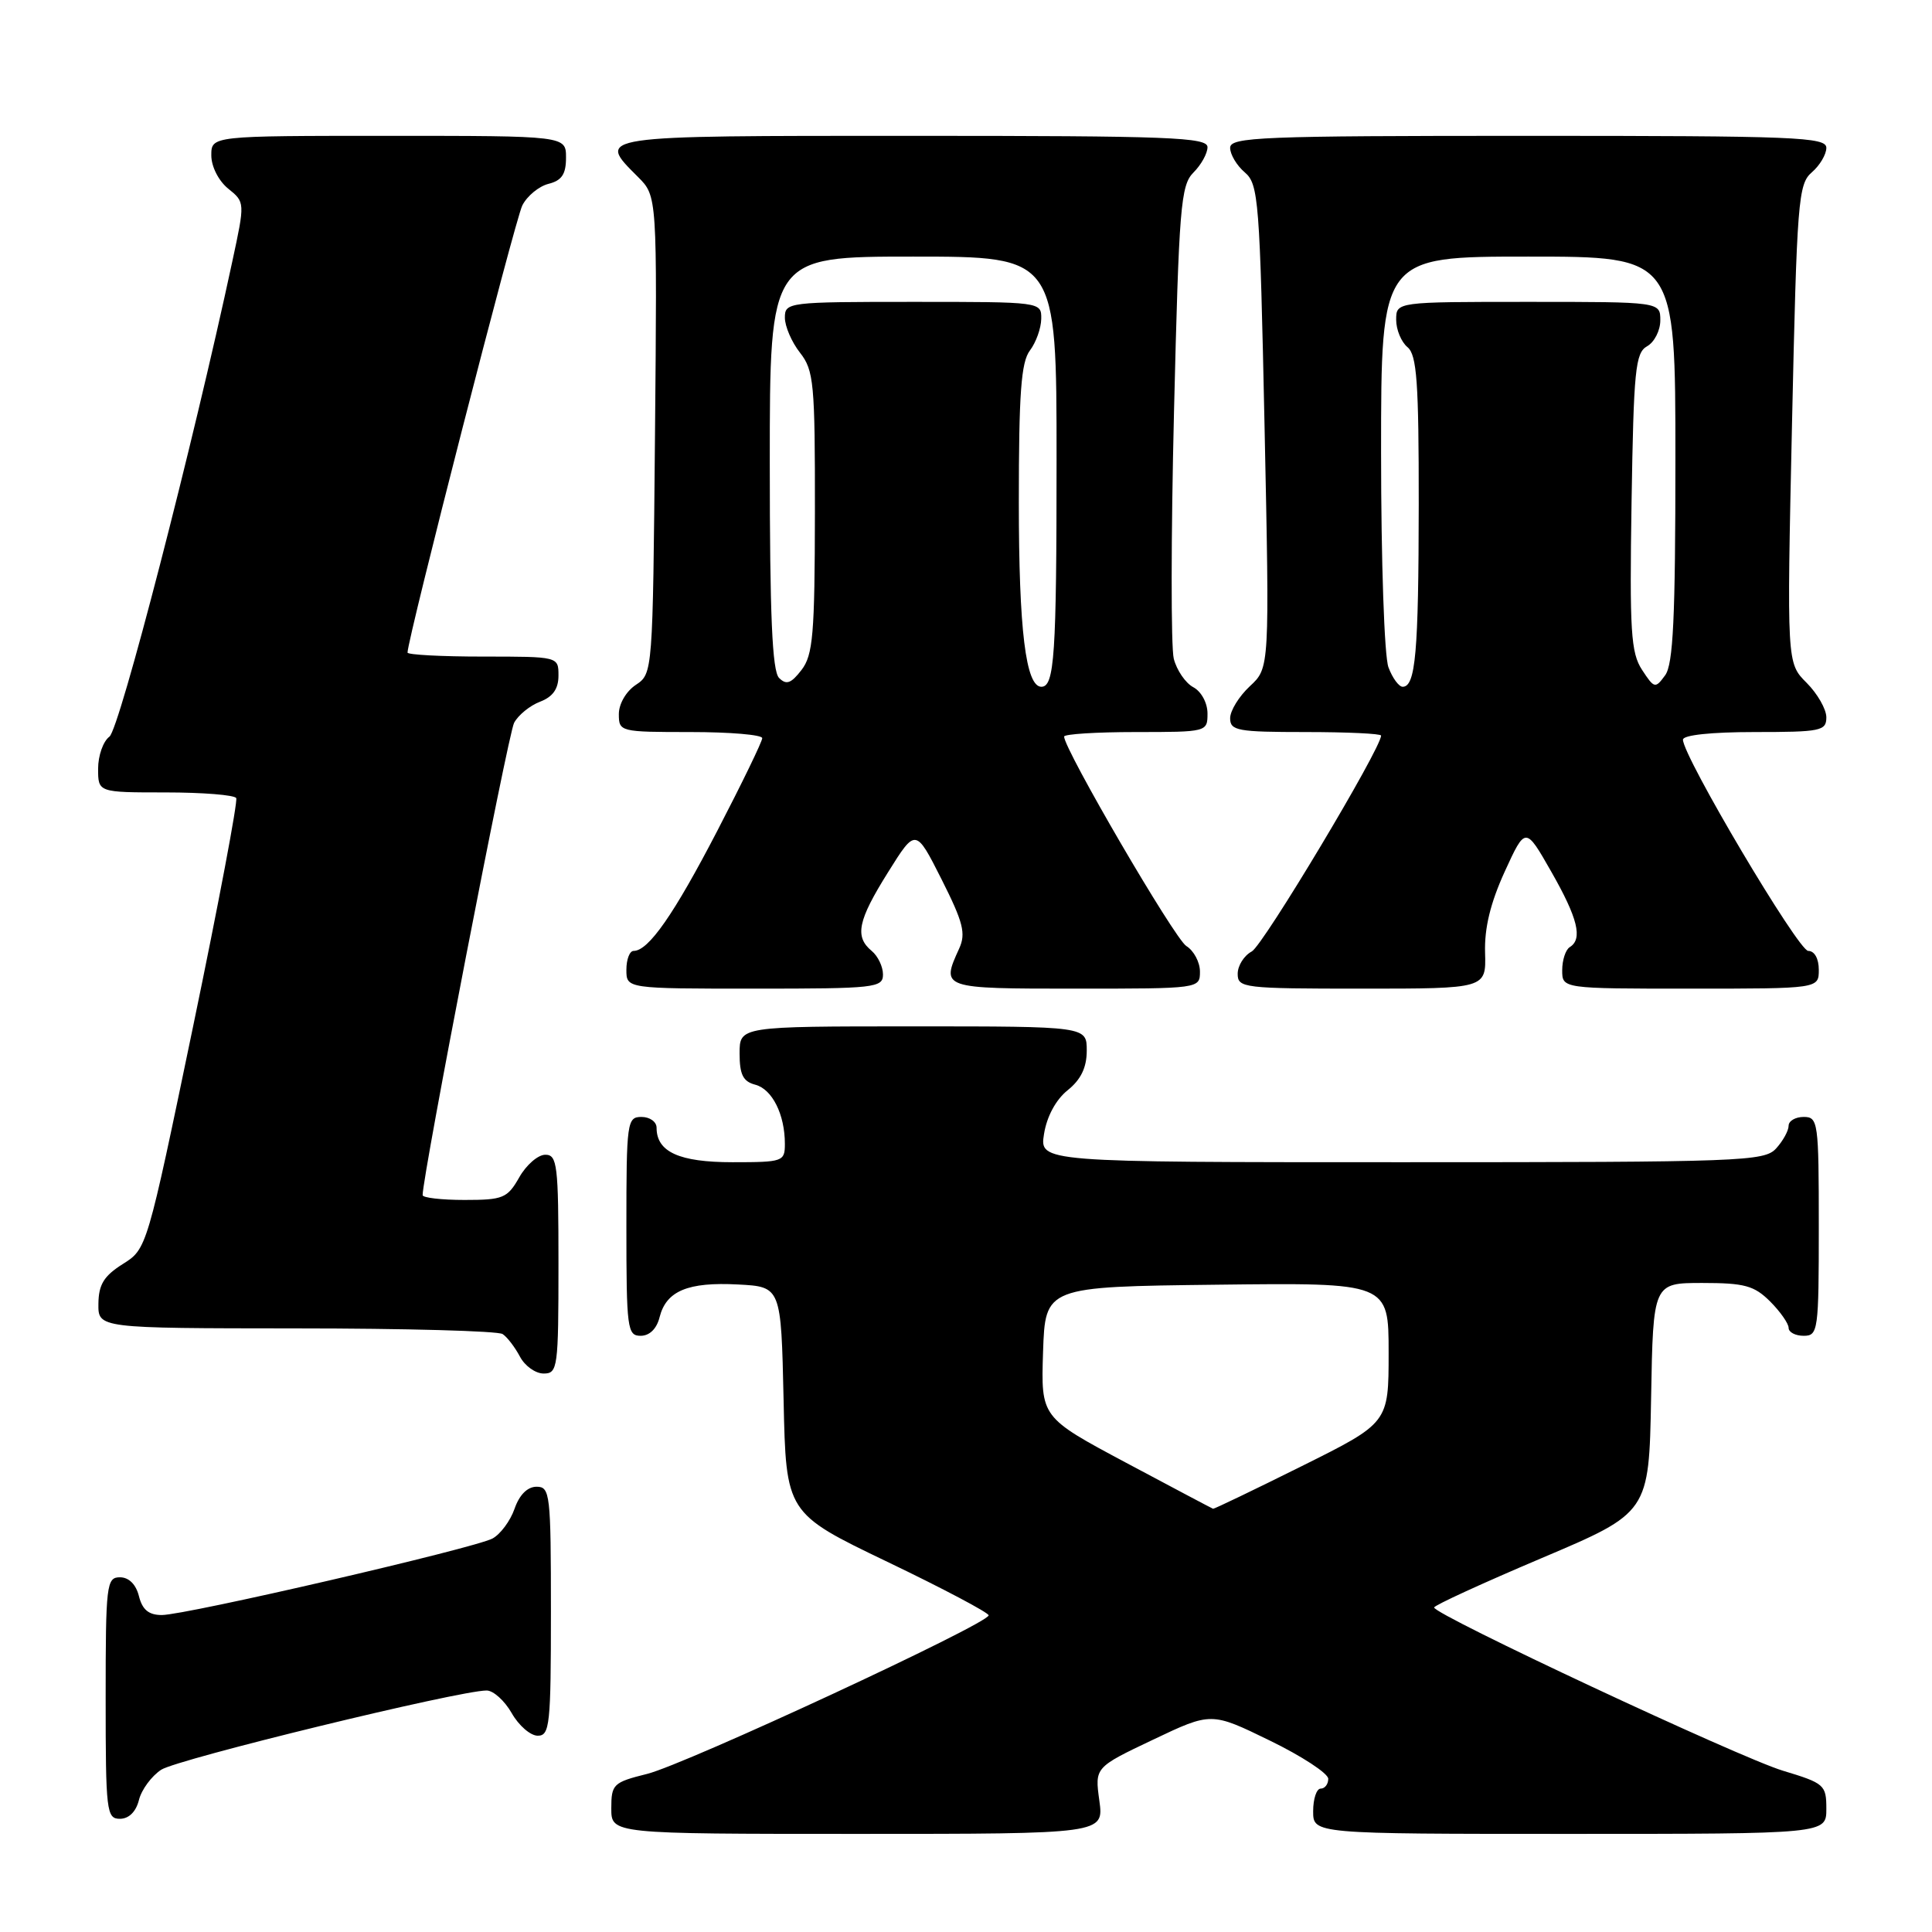 <?xml version="1.0" encoding="UTF-8" standalone="no"?>
<!DOCTYPE svg PUBLIC "-//W3C//DTD SVG 1.1//EN" "http://www.w3.org/Graphics/SVG/1.1/DTD/svg11.dtd" >
<svg xmlns="http://www.w3.org/2000/svg" xmlns:xlink="http://www.w3.org/1999/xlink" version="1.1" viewBox="0 0 256 256">
 <g >
 <path fill="currentColor"
d=" M 145.67 238.60 C 145.06 234.19 145.06 234.19 152.78 230.52 C 160.50 226.85 160.50 226.85 168.25 230.63 C 172.51 232.70 176.00 234.99 176.00 235.70 C 176.00 236.42 175.55 237.00 175.00 237.00 C 174.45 237.00 174.00 238.35 174.00 240.00 C 174.00 243.00 174.00 243.00 208.00 243.00 C 242.00 243.00 242.00 243.00 242.00 239.68 C 242.00 236.51 241.75 236.29 236.25 234.63 C 230.51 232.90 190.02 213.95 190.03 213.00 C 190.03 212.72 196.44 209.78 204.27 206.46 C 218.50 200.43 218.50 200.43 218.78 185.21 C 219.05 170.00 219.05 170.00 225.57 170.00 C 231.16 170.00 232.44 170.35 234.55 172.45 C 235.90 173.80 237.00 175.38 237.00 175.95 C 237.00 176.53 237.90 177.00 239.00 177.00 C 240.91 177.00 241.00 176.33 241.00 162.50 C 241.00 148.67 240.91 148.00 239.00 148.00 C 237.90 148.00 237.00 148.53 237.00 149.17 C 237.00 149.82 236.26 151.17 235.35 152.17 C 233.79 153.89 230.92 154.00 185.71 154.00 C 137.74 154.00 137.74 154.00 138.34 150.25 C 138.71 147.94 139.91 145.71 141.47 144.46 C 143.23 143.05 144.00 141.45 144.00 139.21 C 144.00 136.00 144.00 136.00 121.00 136.00 C 98.00 136.00 98.00 136.00 98.00 139.59 C 98.00 142.39 98.46 143.31 100.08 143.73 C 102.32 144.32 104.00 147.67 104.00 151.57 C 104.00 153.91 103.75 154.00 97.07 154.00 C 90.00 154.00 87.00 152.64 87.00 149.43 C 87.00 148.64 86.10 148.00 85.00 148.00 C 83.09 148.00 83.00 148.67 83.00 162.50 C 83.00 176.06 83.12 177.00 84.89 177.00 C 86.07 177.00 87.02 176.07 87.40 174.53 C 88.28 171.05 91.15 169.85 97.78 170.20 C 103.50 170.50 103.50 170.50 103.83 185.50 C 104.15 200.50 104.15 200.50 117.58 206.95 C 124.96 210.49 131.00 213.69 131.00 214.04 C 131.00 215.14 90.83 233.79 85.75 235.05 C 81.25 236.17 81.00 236.42 81.00 239.62 C 81.00 243.00 81.00 243.00 113.64 243.00 C 146.27 243.00 146.27 243.00 145.67 238.60 Z  M 18.41 238.51 C 18.75 237.14 20.08 235.34 21.36 234.50 C 23.51 233.09 60.84 224.00 64.48 224.00 C 65.37 224.00 66.86 225.35 67.80 226.99 C 68.73 228.64 70.29 229.99 71.25 229.99 C 72.85 230.00 73.00 228.55 73.00 213.50 C 73.00 197.95 72.89 197.00 71.10 197.00 C 69.89 197.00 68.82 198.07 68.18 199.92 C 67.62 201.53 66.30 203.30 65.26 203.86 C 62.83 205.16 24.63 214.00 21.44 214.00 C 19.71 214.00 18.86 213.30 18.41 211.50 C 18.02 209.94 17.08 209.00 15.89 209.00 C 14.11 209.00 14.00 209.97 14.00 225.00 C 14.00 240.03 14.11 241.00 15.89 241.00 C 17.07 241.00 18.02 240.07 18.41 238.51 Z  M 74.00 167.50 C 74.00 154.35 73.84 153.00 72.25 153.01 C 71.29 153.01 69.73 154.36 68.80 156.01 C 67.23 158.77 66.66 159.00 61.55 159.00 C 58.50 159.00 56.00 158.71 56.00 158.36 C 56.00 155.76 67.33 97.25 68.12 95.78 C 68.67 94.75 70.22 93.49 71.56 92.98 C 73.26 92.33 74.00 91.28 74.00 89.52 C 74.00 87.00 74.00 87.00 64.00 87.00 C 58.50 87.00 54.00 86.76 54.00 86.47 C 54.00 84.65 68.26 29.07 69.21 27.22 C 69.84 25.97 71.41 24.68 72.68 24.36 C 74.44 23.92 75.00 23.08 75.00 20.89 C 75.00 18.00 75.00 18.00 51.50 18.00 C 28.00 18.00 28.00 18.00 28.00 20.59 C 28.00 22.06 28.96 23.96 30.23 24.99 C 32.47 26.80 32.47 26.80 30.78 34.65 C 25.58 58.92 15.83 96.63 14.50 97.61 C 13.67 98.22 13.00 100.13 13.00 101.86 C 13.00 105.00 13.00 105.00 21.94 105.00 C 26.86 105.00 31.07 105.34 31.30 105.75 C 31.53 106.16 28.96 119.77 25.59 135.99 C 19.46 165.49 19.46 165.49 16.27 167.49 C 13.77 169.07 13.07 170.20 13.04 172.75 C 13.00 176.00 13.00 176.00 39.25 176.02 C 53.69 176.02 66.00 176.36 66.60 176.77 C 67.21 177.17 68.23 178.51 68.89 179.75 C 69.54 180.99 70.95 182.00 72.04 182.00 C 73.90 182.00 74.00 181.25 74.00 167.50 Z  M 117.00 129.12 C 117.00 128.09 116.33 126.68 115.50 126.00 C 113.22 124.11 113.66 121.98 117.67 115.58 C 121.33 109.72 121.33 109.72 124.76 116.51 C 127.64 122.23 128.01 123.69 127.09 125.70 C 124.68 130.99 124.70 131.00 142.50 131.00 C 158.96 131.00 159.00 131.00 159.00 128.74 C 159.00 127.50 158.19 125.97 157.19 125.35 C 155.64 124.38 141.00 99.29 141.00 97.60 C 141.00 97.27 145.28 97.00 150.50 97.00 C 159.93 97.00 160.00 96.98 160.00 94.54 C 160.00 93.14 159.18 91.63 158.12 91.06 C 157.08 90.51 155.92 88.80 155.53 87.28 C 155.15 85.75 155.16 71.05 155.56 54.61 C 156.22 27.39 156.45 24.55 158.14 22.86 C 159.16 21.84 160.00 20.33 160.00 19.50 C 160.00 18.19 155.00 18.00 121.00 18.00 C 78.50 18.00 79.01 17.92 84.54 23.45 C 87.08 25.99 87.08 25.99 86.79 57.62 C 86.50 89.17 86.49 89.26 84.25 90.75 C 82.97 91.60 82.00 93.26 82.00 94.62 C 82.00 96.96 82.16 97.00 91.50 97.00 C 96.72 97.00 101.00 97.36 101.00 97.81 C 101.00 98.25 98.33 103.76 95.06 110.06 C 89.29 121.18 85.93 126.00 83.96 126.00 C 83.43 126.00 83.00 127.12 83.00 128.50 C 83.00 131.00 83.00 131.00 100.00 131.00 C 115.96 131.00 117.00 130.89 117.00 129.12 Z  M 196.78 126.25 C 196.68 122.97 197.49 119.65 199.38 115.50 C 202.13 109.50 202.13 109.50 205.55 115.50 C 209.07 121.67 209.75 124.42 208.00 125.50 C 207.45 125.84 207.00 127.22 207.00 128.56 C 207.00 131.00 207.00 131.00 224.00 131.00 C 241.00 131.00 241.00 131.00 241.00 128.50 C 241.00 127.02 240.43 126.00 239.60 126.00 C 238.29 126.00 223.00 100.22 223.00 98.01 C 223.00 97.40 226.75 97.00 232.50 97.00 C 241.26 97.00 242.00 96.85 242.00 95.05 C 242.00 93.97 240.82 91.91 239.38 90.47 C 236.76 87.85 236.76 87.85 237.45 56.17 C 238.10 26.62 238.27 24.39 240.07 22.84 C 241.13 21.93 242.00 20.46 242.00 19.59 C 242.00 18.16 237.94 18.00 202.50 18.00 C 167.06 18.00 163.00 18.16 163.00 19.59 C 163.00 20.46 163.87 21.93 164.94 22.84 C 166.77 24.40 166.93 26.50 167.56 56.50 C 168.23 88.50 168.23 88.50 165.62 90.92 C 164.18 92.26 163.00 94.17 163.00 95.17 C 163.00 96.82 163.98 97.00 173.00 97.00 C 178.50 97.00 183.00 97.21 183.00 97.47 C 183.00 99.18 167.38 125.26 165.87 126.07 C 164.84 126.62 164.00 127.95 164.00 129.04 C 164.00 130.91 164.76 131.00 180.46 131.00 C 196.92 131.00 196.92 131.00 196.78 126.25 Z  M 149.21 193.82 C 137.93 187.80 137.93 187.80 138.21 179.15 C 138.50 170.50 138.50 170.50 161.25 170.23 C 184.00 169.96 184.00 169.96 184.00 179.25 C 184.00 188.54 184.00 188.54 172.49 194.27 C 166.16 197.42 160.87 199.96 160.74 199.92 C 160.61 199.88 155.42 197.13 149.21 193.82 Z  M 103.23 89.83 C 102.32 88.92 102.00 81.52 102.00 61.30 C 102.00 34.00 102.00 34.00 121.00 34.00 C 140.00 34.00 140.00 34.00 140.00 60.92 C 140.00 86.83 139.72 91.00 137.99 91.00 C 135.92 91.00 135.00 83.47 135.00 66.54 C 135.00 52.12 135.30 47.98 136.47 46.44 C 137.28 45.37 137.95 43.49 137.97 42.25 C 138.00 40.00 137.97 40.00 121.00 40.00 C 104.42 40.00 104.00 40.05 104.00 42.09 C 104.00 43.24 104.90 45.33 106.00 46.73 C 107.84 49.07 108.00 50.76 107.98 67.88 C 107.96 84.07 107.73 86.80 106.20 88.78 C 104.82 90.57 104.19 90.79 103.23 89.83 Z  M 183.98 88.43 C 183.43 87.01 183.00 74.37 183.00 59.93 C 183.00 34.00 183.00 34.00 202.50 34.00 C 222.00 34.00 222.00 34.00 222.00 60.81 C 222.00 81.87 221.71 88.02 220.64 89.48 C 219.33 91.27 219.20 91.23 217.58 88.76 C 216.10 86.50 215.92 83.65 216.19 66.51 C 216.47 49.03 216.69 46.75 218.25 45.88 C 219.21 45.34 220.00 43.80 220.00 42.45 C 220.00 40.00 220.00 40.00 202.50 40.00 C 185.00 40.00 185.00 40.00 185.00 42.38 C 185.00 43.69 185.68 45.32 186.50 46.00 C 187.74 47.03 188.00 50.63 187.99 66.87 C 187.97 86.46 187.57 91.00 185.86 91.00 C 185.36 91.00 184.51 89.85 183.98 88.43 Z "/>
</g>
</svg>